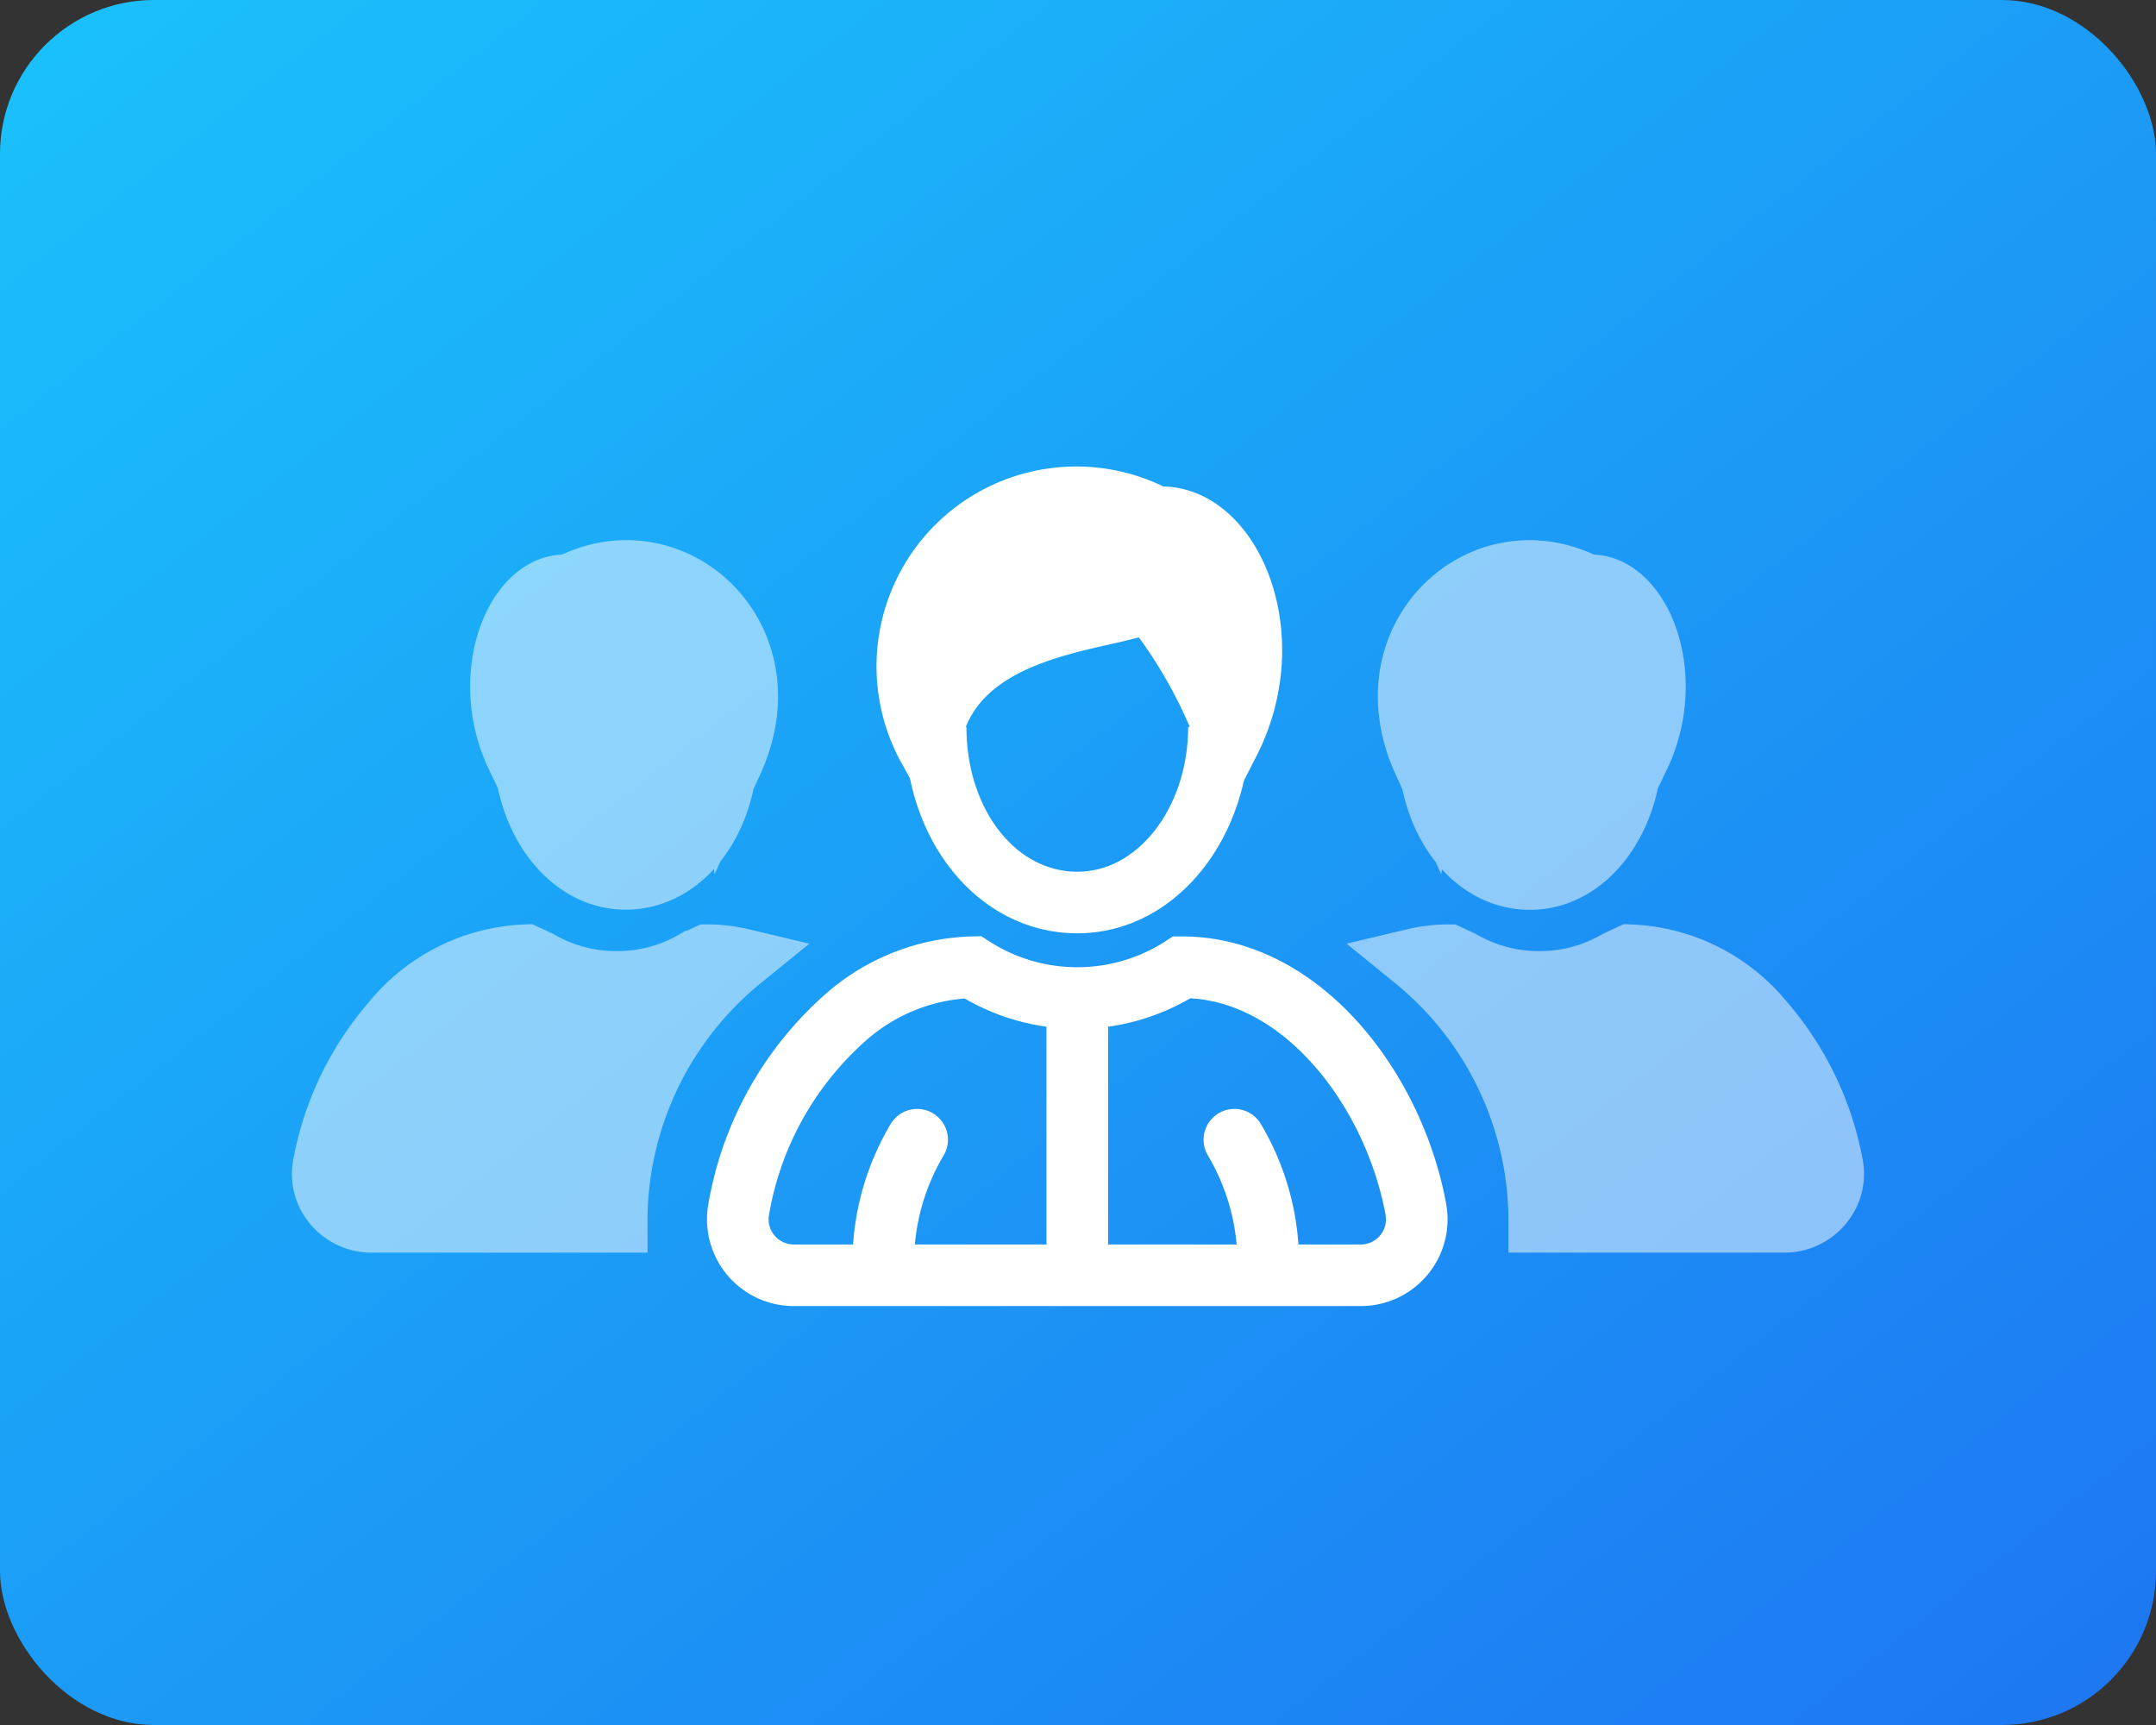 <svg xmlns="http://www.w3.org/2000/svg" xmlns:xlink="http://www.w3.org/1999/xlink" width="70" height="56" viewBox="0 0 70 56"><rect x="0" y="0" width="70" height="56" fill="#333333" stroke="none"/><defs><style>.a{fill:url(#a);}.b,.c,.e{fill:none;}.b,.c,.d,.g{stroke:#fff;stroke-miterlimit:10;stroke-width:2px;}.c,.d{stroke-linecap:round;}.d,.g{fill:#fff;}.f{opacity:0.5;}</style><linearGradient id="a" x1="1" y1="1" x2="0" gradientUnits="objectBoundingBox"><stop offset="0" stop-color="#1d76f2"/><stop offset="1" stop-color="#1ac2fb"/></linearGradient></defs><rect class="a" width="70" height="56" rx="5"/><g transform="translate(-663.523 -795)"><g transform="translate(83 591)"><path class="b" d="M618.9,235.4a6.28,6.28,0,0,1-6.8,0,6.478,6.478,0,0,0-4.036,1.554A10.726,10.726,0,0,0,604.5,243.3a1.817,1.817,0,0,0,1.8,2.1h18.4a1.817,1.817,0,0,0,1.8-2.1C625.8,239.4,622.8,235.4,618.9,235.4Z"/><path class="b" d="M620.1,227.6c0,3.1-2,5.7-4.6,5.7s-4.6-2.5-4.6-5.7"/><path class="c" d="M610.3,241a7.84,7.84,0,0,0-1.1,4.1"/><path class="c" d="M620.6,241a7.84,7.84,0,0,1,1.1,4.1"/><path class="d" d="M611.273,228.3a5.487,5.487,0,0,1,7.395-7.5c2.353-.2,4.145,3.8,2.353,7.3a15.8,15.8,0,0,0-2.577-4.6C617.211,224.2,611.833,224.1,611.273,228.3Z" transform="translate(-0.599)"/><line class="b" y2="9.2" transform="translate(615.5 235.9)"/><rect class="e" width="23" height="27" transform="translate(604 219)"/></g><g class="f" transform="translate(99.545 592.814)"><path class="g" d="M2780.917-5374.158h-7.963a10.963,10.963,0,0,0-4.05-8.527,4.776,4.776,0,0,1,1.107-.129c.156.072.3.14.436.205a4.981,4.981,0,0,0,2.508.661,4.971,4.971,0,0,0,2.507-.661l.078-.037c.113-.053.232-.11.358-.168a5.875,5.875,0,0,1,4.327,2.153,9.836,9.836,0,0,1,2.25,4.685,1.511,1.511,0,0,1-.335,1.24A1.592,1.592,0,0,1,2780.917-5374.158Z" transform="translate(-2159 5616.01)"/><path class="g" d="M90.1-249.159s.026-.154.085-.4a3.479,3.479,0,0,0-.247.938c-1.848-4.04,1.928-7.472,5.3-5.718,1.688-.153,2.973,2.9,1.688,5.566a6.441,6.441,0,0,0-.234-.666q0,.141,0,.285c0,2.364-1.435,4.346-3.3,4.346S90.1-246.72,90.1-249.159Z" transform="translate(520.261 475.531)"/><rect class="e" width="19" height="23" transform="translate(604.455 219.186)"/></g><g class="f" transform="translate(674 812)"><path class="g" d="M12.013,0H4.05A10.963,10.963,0,0,1,0,8.527a4.776,4.776,0,0,0,1.107.129c.156-.072.3-.14.436-.205A4.981,4.981,0,0,1,4.05,7.79a4.971,4.971,0,0,1,2.507.661l.078.037c.113.053.232.11.358.168A5.875,5.875,0,0,0,11.321,6.5a9.836,9.836,0,0,0,2.25-4.685,1.511,1.511,0,0,0-.335-1.24A1.592,1.592,0,0,0,12.013,0Z" transform="translate(13.595 22.666) rotate(180)"/><path class="g" d="M.649,4.346s.026.154.085.4a3.479,3.479,0,0,1-.247-.938c-1.848,4.04,1.928,7.472,5.3,5.718,1.688.153,2.973-2.9,1.688-5.566a6.441,6.441,0,0,1-.234.666q0-.141,0-.285C7.247,1.982,5.813,0,3.948,0S.649,1.906.649,4.346Z" transform="translate(13.784 11.531) rotate(180)"/><rect class="e" width="19" height="23" transform="translate(0.045)"/></g></g></svg>